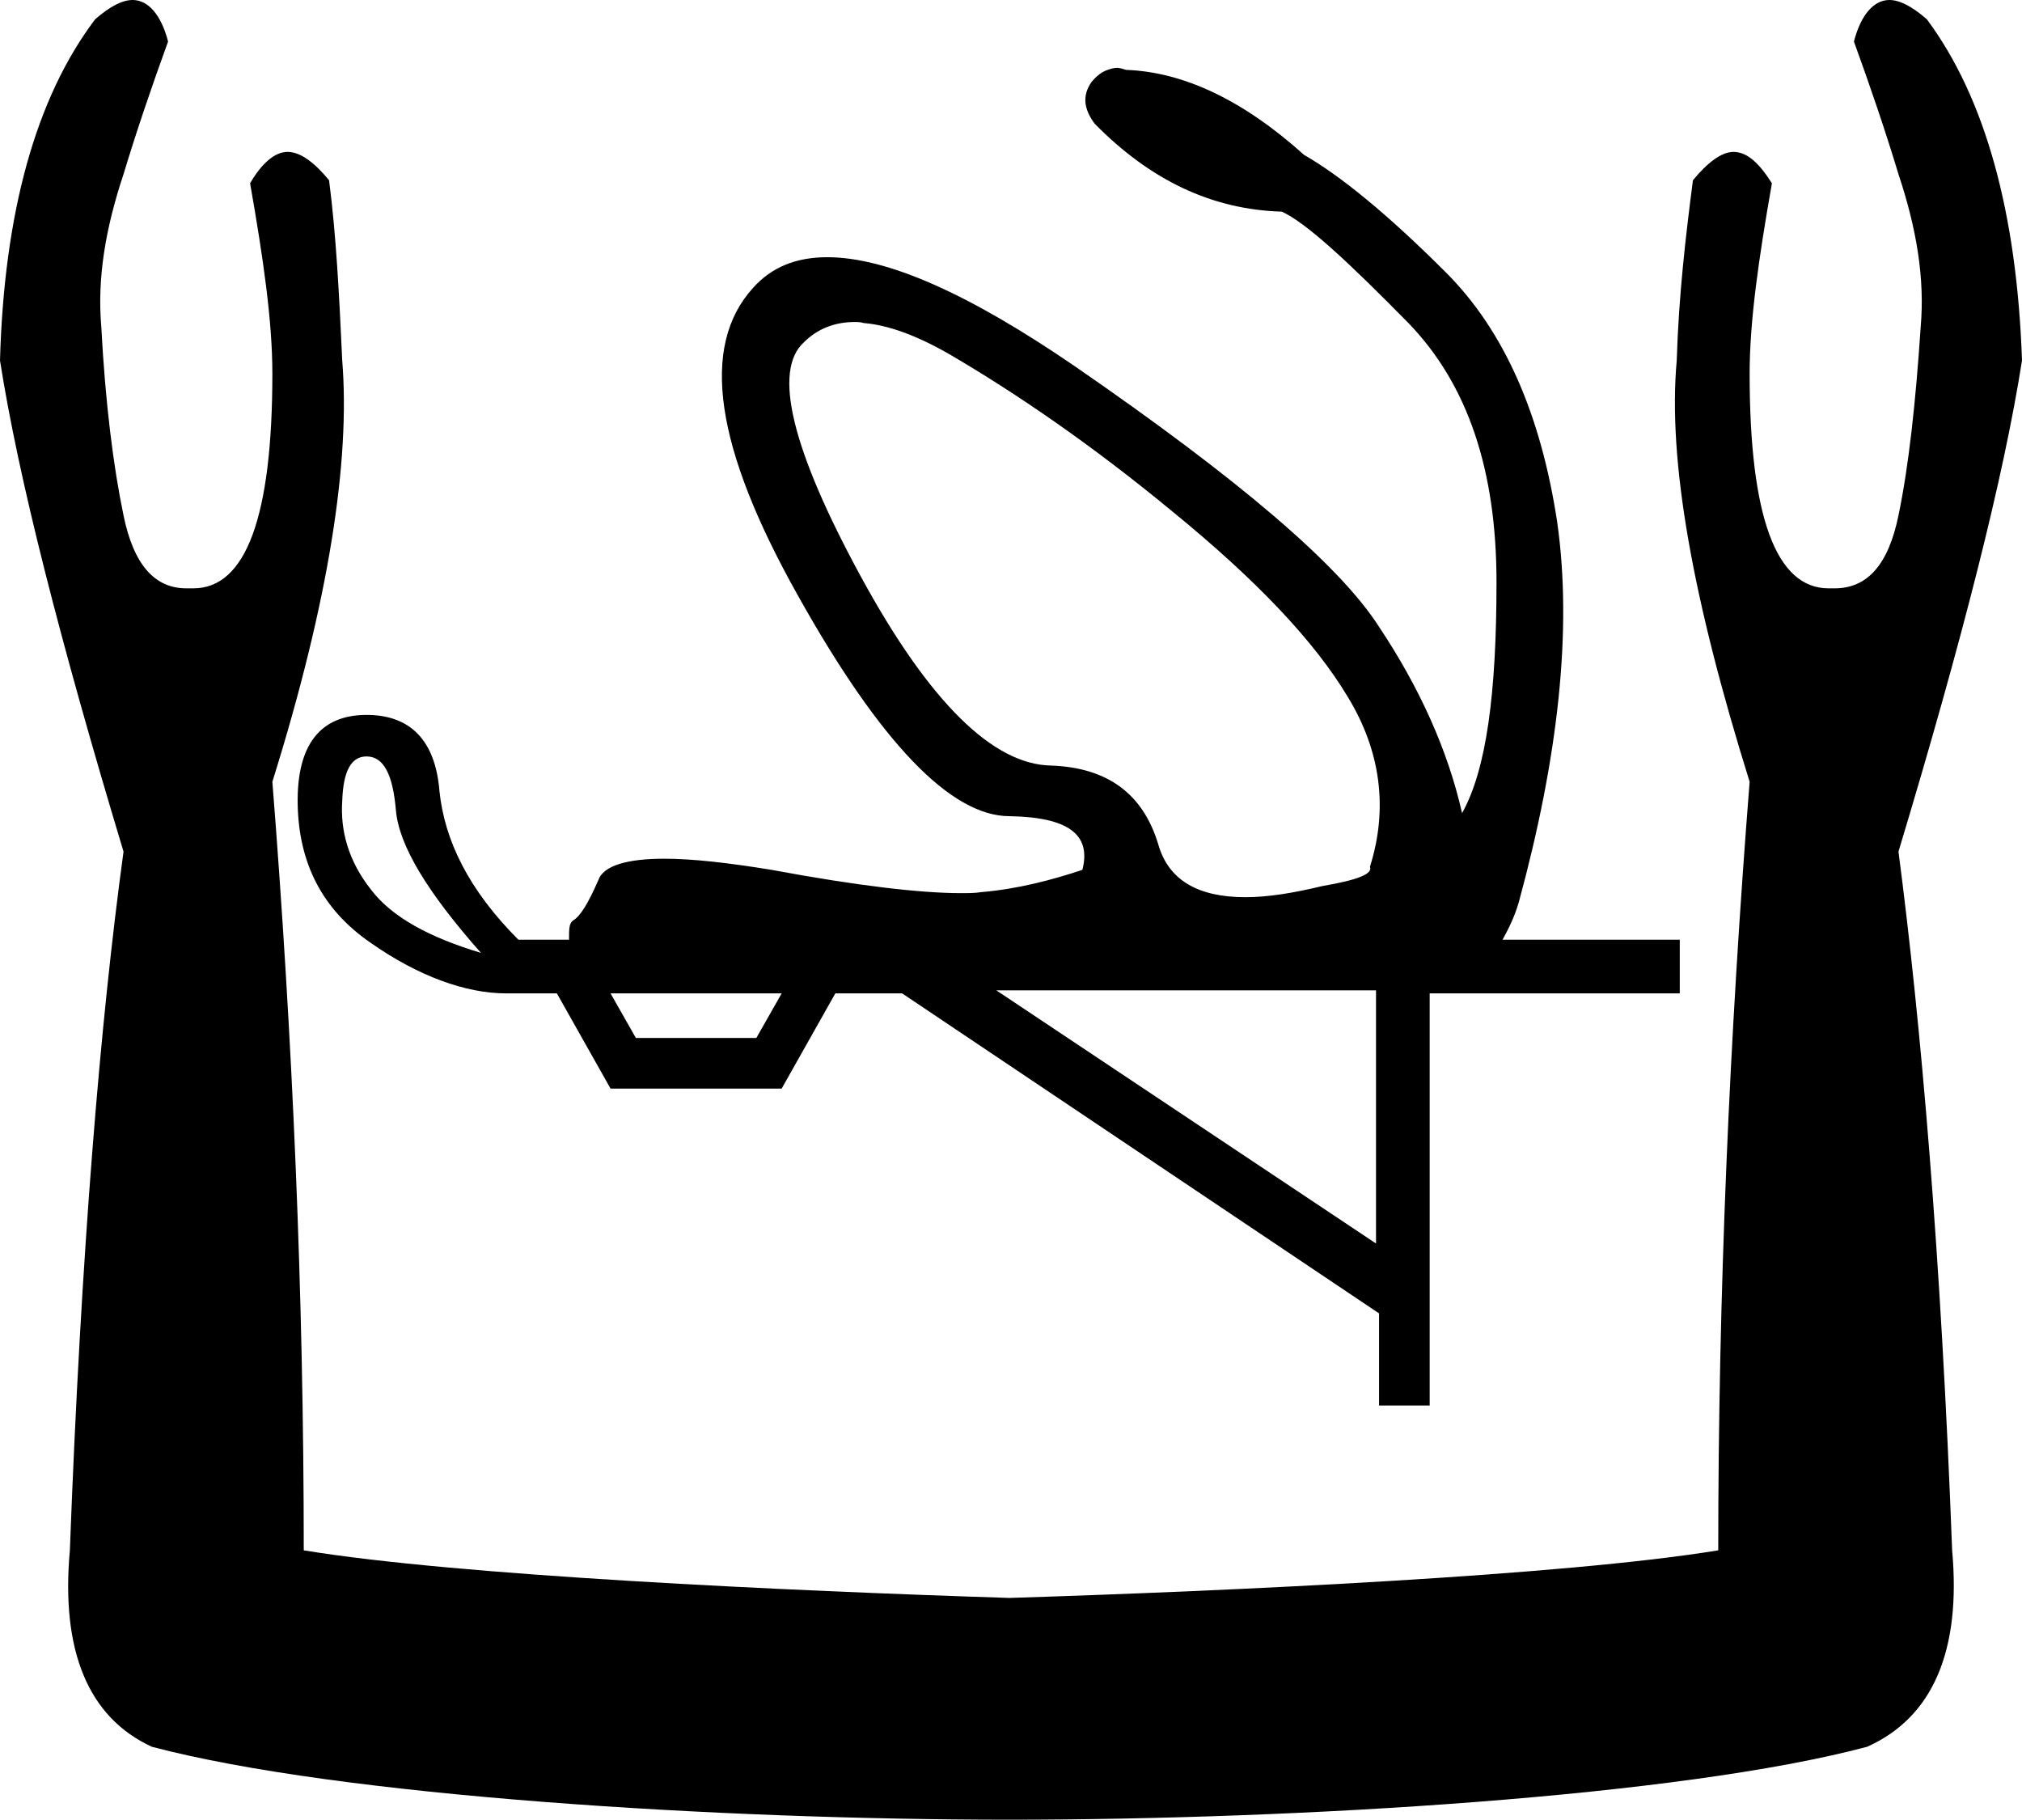 <?xml version='1.0' encoding ='UTF-8' standalone='yes'?>
<svg width='19.97' height='17.97' xmlns='http://www.w3.org/2000/svg' xmlns:xlink='http://www.w3.org/1999/xlink' >
<path style='fill:black; stroke:none' d=' M 8.44 3.18  C 8.47 3.18 8.5 3.18 8.53 3.19  C 8.77 3.21 9.05 3.31 9.38 3.5  C 10.03 3.88 10.78 4.39 11.59 5.06  C 12.41 5.73 12.98 6.33 13.31 6.88  C 13.64 7.42 13.71 7.99 13.53 8.56  C 13.56 8.63 13.41 8.69 13.06 8.75  C 12.77 8.82 12.52 8.86 12.3 8.86  C 11.83 8.86 11.54 8.69 11.44 8.34  C 11.29 7.84 10.94 7.58 10.38 7.56  C 9.81 7.55 9.18 6.94 8.5 5.69  C 7.82 4.44 7.63 3.66 7.94 3.38  C 8.07 3.25 8.24 3.18 8.44 3.18  Z  M 3.62 7.47  C 3.79 7.47 3.88 7.65 3.91 8  C 3.94 8.35 4.22 8.81 4.75 9.41  C 4.25 9.26 3.87 9.06 3.66 8.78  C 3.44 8.5 3.36 8.2 3.38 7.91  C 3.39 7.61 3.47 7.47 3.62 7.47  Z  M 7.72 9.81  L 7.47 10.25  L 6.28 10.25  L 6.03 9.81  Z  M 13.59 9.78  L 13.59 12.28  L 9.84 9.78  Z  M 11.03 0.67  C 11 0.67 10.97 0.68 10.94 0.69  C 10.88 0.71 10.83 0.75 10.78 0.81  C 10.69 0.94 10.7 1.07 10.81 1.22  C 11.36 1.78 11.97 2.07 12.66 2.09  C 12.9 2.2 13.31 2.58 13.91 3.19  C 14.5 3.8 14.78 4.65 14.78 5.75  C 14.78 6.85 14.68 7.6 14.44 8.03  C 14.3 7.41 14.02 6.79 13.62 6.19  C 13.23 5.58 12.23 4.73 10.62 3.62  C 9.57 2.9 8.76 2.54 8.17 2.54  C 7.86 2.54 7.62 2.64 7.44 2.84  C 6.91 3.42 7.06 4.42 7.88 5.88  C 8.69 7.33 9.39 8.06 9.97 8.06  C 10.55 8.07 10.78 8.24 10.69 8.59  C 10.39 8.69 10.05 8.78 9.69 8.81  C 9.63 8.82 9.56 8.82 9.49 8.82  C 9.1 8.82 8.48 8.75 7.62 8.59  C 7.19 8.52 6.84 8.48 6.56 8.48  C 6.19 8.48 5.96 8.55 5.91 8.69  C 5.81 8.92 5.73 9.05 5.66 9.09  C 5.62 9.12 5.62 9.17 5.62 9.28  L 5.12 9.28  C 4.63 8.79 4.39 8.3 4.34 7.81  C 4.3 7.32 4.06 7.06 3.62 7.06  C 3.16 7.06 2.93 7.36 2.94 7.94  C 2.95 8.52 3.18 8.98 3.66 9.31  C 4.13 9.64 4.6 9.81 5 9.81  L 5.5 9.81  L 6.03 10.75  L 7.72 10.75  L 8.25 9.81  L 8.91 9.81  L 13.62 12.97  L 13.62 13.88  L 14.12 13.88  L 14.12 9.81  L 16.59 9.81  L 16.59 9.28  L 14.84 9.28  C 14.9 9.17 14.96 9.05 15 8.91  C 15.39 7.48 15.53 6.22 15.38 5.16  C 15.22 4.1 14.86 3.27 14.28 2.69  C 13.7 2.11 13.23 1.73 12.88 1.53  C 12.28 0.99 11.69 0.71 11.12 0.69  C 11.09 0.68 11.06 0.67 11.03 0.67  Z  M 1.31 0  C 1.21 0 1.09 0.06 0.94 0.19  C 0.35 0.97 0.04 2.11 0 3.56  C 0.18 4.71 0.59 6.32 1.22 8.41  C 0.99 10.09 0.8 12.38 0.69 15.31  C 0.6 16.3 0.87 16.96 1.5 17.25  C 3.36 17.74 7.12 17.97 9.97 17.97  C 12.84 17.97 16.6 17.74 18.44 17.25  C 19.09 16.96 19.37 16.3 19.28 15.31  C 19.17 12.38 18.97 10.09 18.75 8.41  C 19.38 6.32 19.79 4.71 19.97 3.56  C 19.92 2.11 19.61 0.97 19.03 0.19  C 18.88 0.06 18.76 0 18.66 0  C 18.51 0 18.38 0.14 18.31 0.41  C 18.47 0.85 18.62 1.29 18.75 1.72  C 18.93 2.26 19.01 2.75 18.97 3.22  C 18.92 3.98 18.85 4.61 18.75 5.09  C 18.65 5.58 18.44 5.81 18.12 5.81  C 18.12 5.81 18.11 5.81 18.1 5.81  C 18.09 5.81 18.07 5.81 18.06 5.81  C 17.54 5.81 17.28 5.1 17.28 3.69  C 17.28 3.17 17.37 2.55 17.5 1.81  C 17.38 1.62 17.26 1.5 17.12 1.5  C 17 1.5 16.86 1.61 16.72 1.78  C 16.65 2.32 16.58 2.91 16.56 3.56  C 16.47 4.55 16.72 5.93 17.28 7.72  C 17.08 10.25 16.97 12.78 16.97 15.31  C 15.44 15.56 12.19 15.71 9.97 15.78  C 7.77 15.71 4.52 15.56 3 15.31  C 3 12.78 2.89 10.25 2.69 7.72  C 3.25 5.93 3.46 4.55 3.38 3.56  C 3.35 2.91 3.32 2.32 3.25 1.78  C 3.11 1.61 2.97 1.5 2.84 1.5  C 2.71 1.5 2.58 1.62 2.47 1.81  C 2.6 2.55 2.69 3.17 2.69 3.69  C 2.69 5.1 2.43 5.81 1.91 5.81  C 1.9 5.81 1.88 5.81 1.86 5.81  C 1.86 5.81 1.85 5.81 1.84 5.81  C 1.53 5.81 1.32 5.58 1.22 5.09  C 1.12 4.61 1.04 3.98 1 3.22  C 0.96 2.75 1.04 2.26 1.22 1.72  C 1.35 1.29 1.5 0.85 1.66 0.41  C 1.59 0.14 1.46 0 1.31 0  Z '/></svg>
